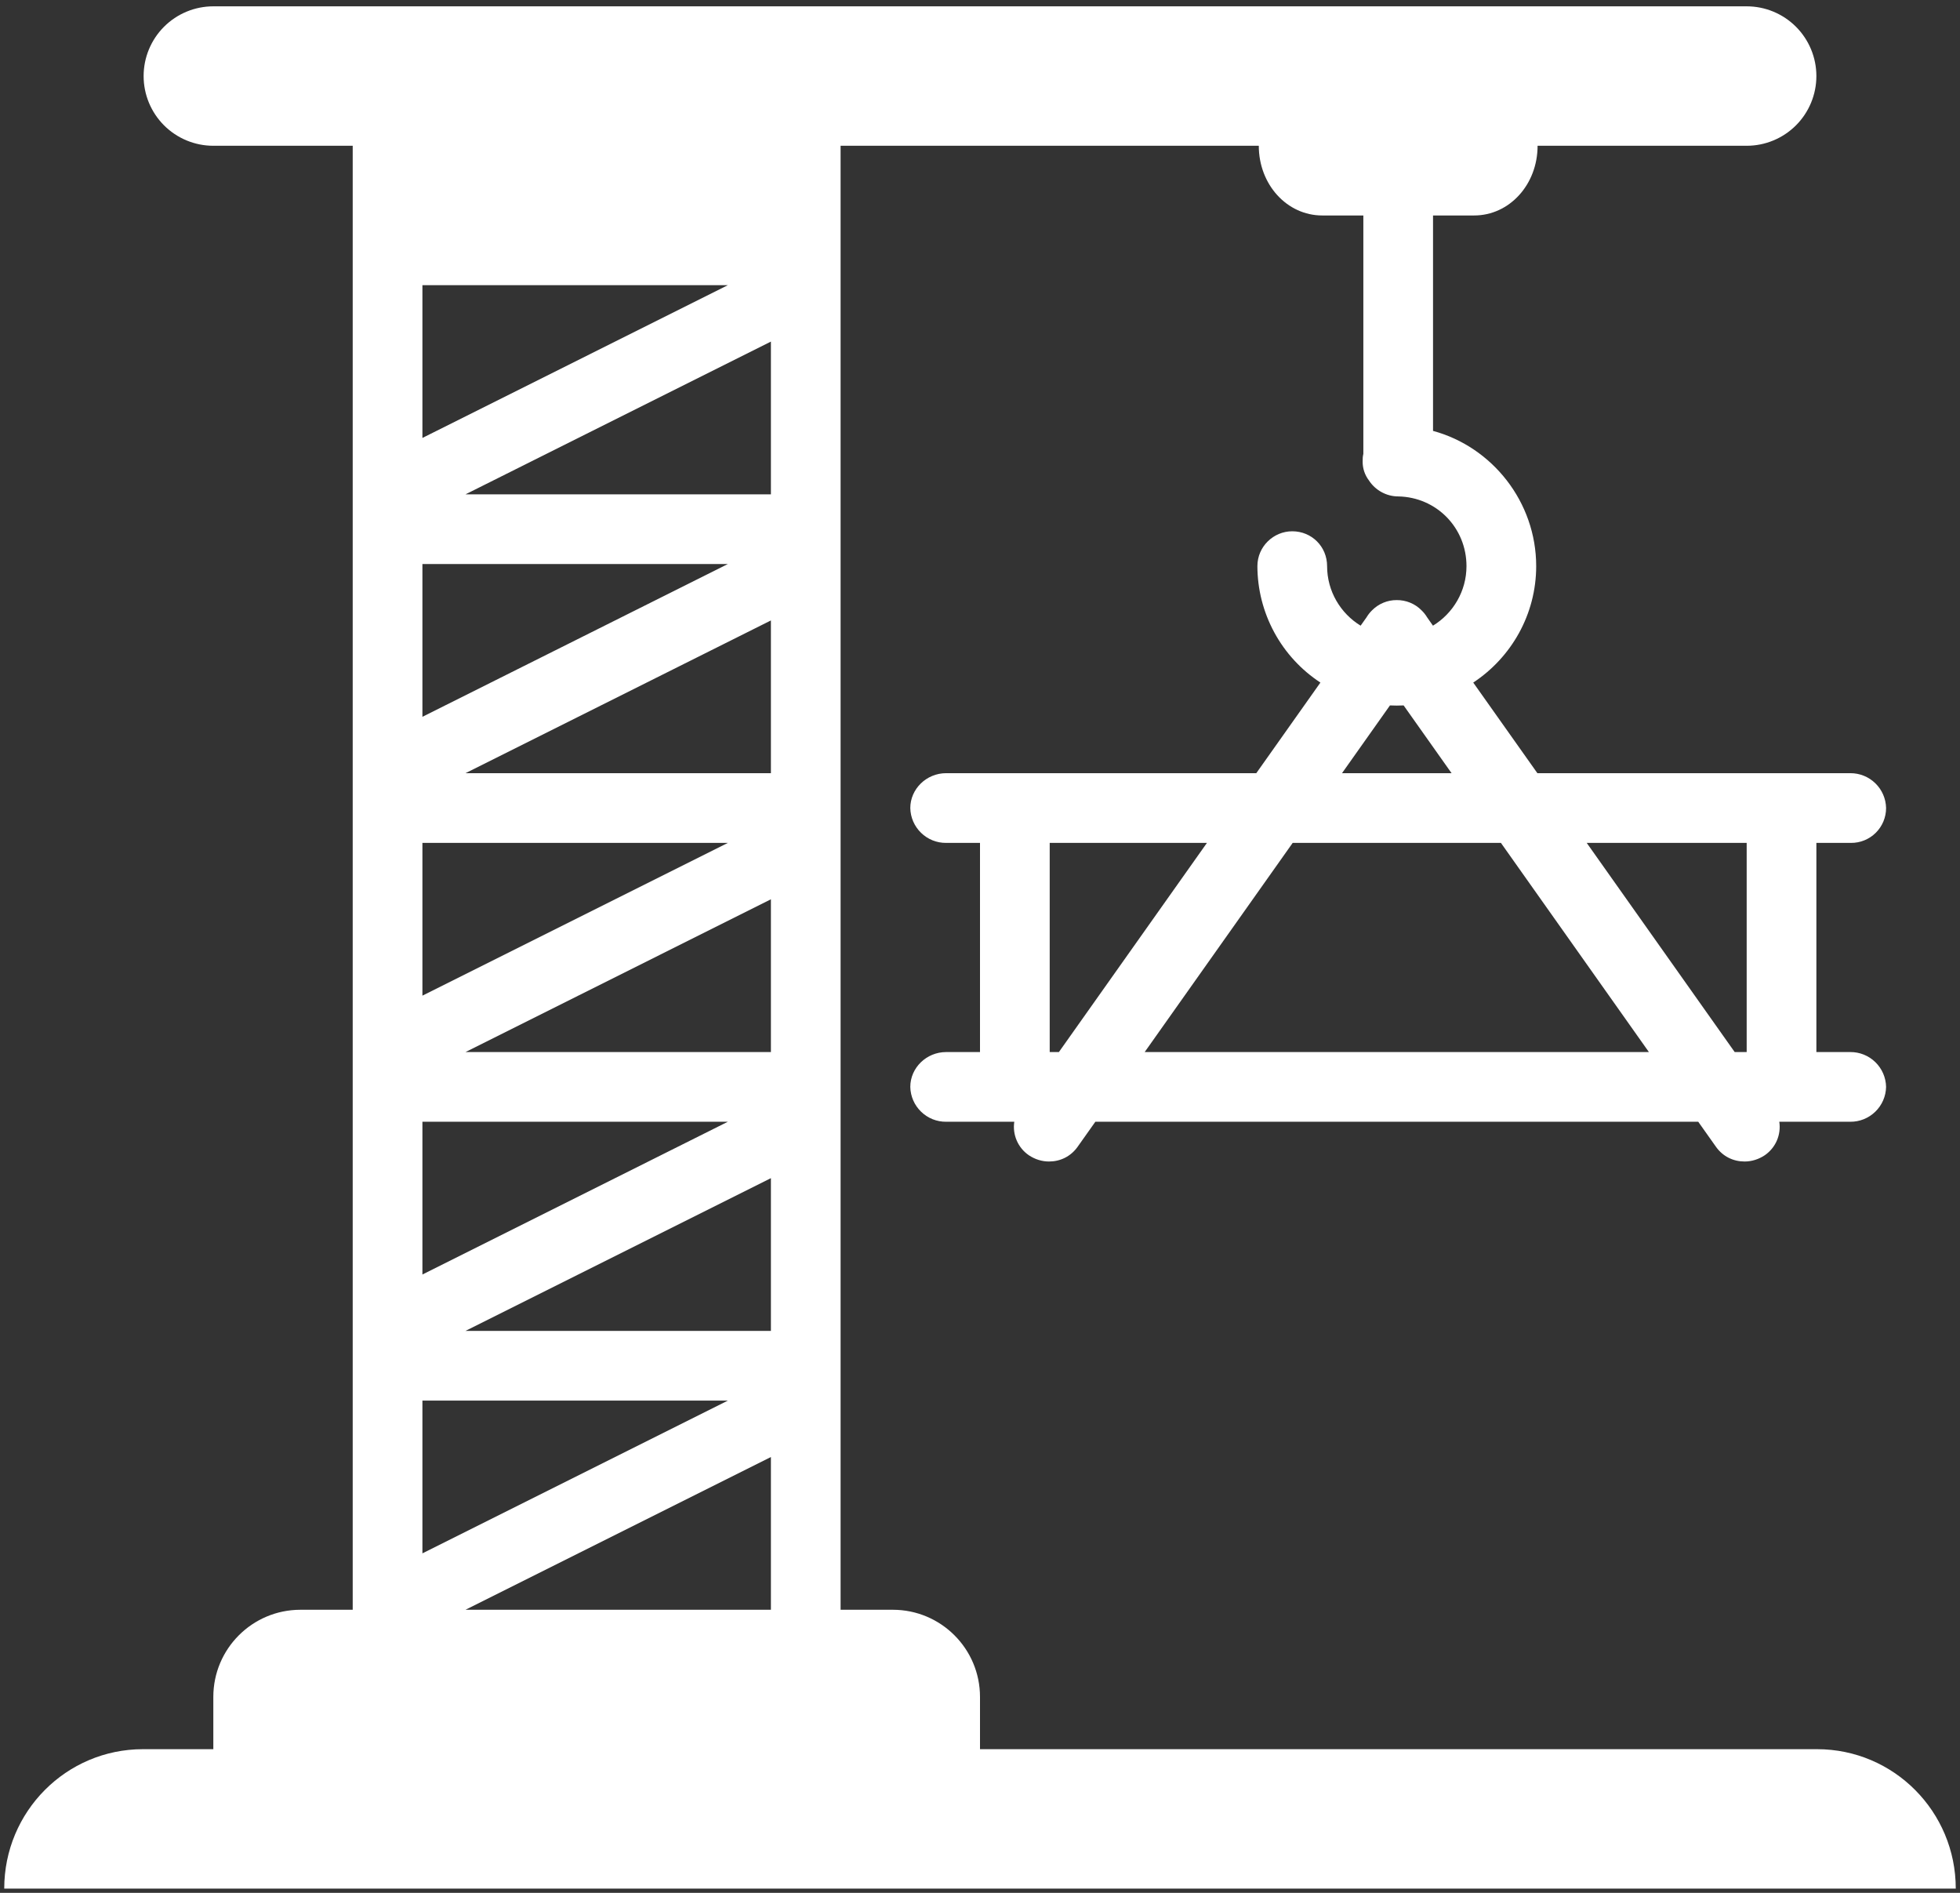 <svg width="87" height="84" viewBox="0 0 87 84" fill="none" xmlns="http://www.w3.org/2000/svg">
<rect x="0" y="0" width="87" height="84" fill="#333333" stroke="none"/>
<path d="M6.375 3.375C6.375 2.554 6.701 1.768 7.281 1.187C7.861 0.607 8.648 0.281 9.469 0.281H77.531C78.352 0.281 79.139 0.607 79.719 1.187C80.299 1.768 80.625 2.554 80.625 3.375C80.625 4.196 80.299 4.982 79.719 5.563C79.139 6.143 78.352 6.469 77.531 6.469H68.25C68.25 8.189 67 9.562 65.435 9.562H63.609V19.122C66.239 19.834 68.188 22.278 68.188 25.124C68.188 27.277 67.074 29.183 65.394 30.291L68.241 34.312H82.129C82.544 34.309 82.944 34.47 83.241 34.759C83.539 35.049 83.711 35.444 83.719 35.859C83.719 36.064 83.678 36.266 83.6 36.454C83.521 36.643 83.406 36.814 83.261 36.958C83.116 37.101 82.944 37.215 82.755 37.292C82.566 37.369 82.364 37.408 82.159 37.406H80.625V46.688H82.129C82.544 46.684 82.944 46.845 83.241 47.134C83.539 47.424 83.711 47.819 83.719 48.234C83.711 48.65 83.539 49.045 83.241 49.334C82.944 49.624 82.544 49.785 82.129 49.781H78.979C79.022 50.064 78.984 50.353 78.871 50.616C78.757 50.879 78.571 51.104 78.336 51.266C78.057 51.452 77.748 51.545 77.438 51.545C76.943 51.545 76.479 51.328 76.17 50.895L75.381 49.781H48.62L47.831 50.895C47.522 51.328 47.058 51.545 46.563 51.545C46.253 51.545 45.944 51.452 45.666 51.266C45.43 51.104 45.245 50.879 45.131 50.616C45.017 50.353 44.979 50.064 45.022 49.781H41.996C41.581 49.785 41.181 49.624 40.884 49.334C40.586 49.045 40.414 48.65 40.406 48.234C40.406 47.387 41.124 46.688 41.996 46.688H43.5V37.406H41.996C41.581 37.41 41.181 37.249 40.884 36.959C40.586 36.67 40.414 36.275 40.406 35.859C40.406 35.012 41.124 34.312 41.996 34.312H55.764L58.61 30.291C57.752 29.728 57.048 28.962 56.56 28.06C56.072 27.158 55.815 26.149 55.813 25.124C55.813 24.258 56.525 23.577 57.36 23.577C58.226 23.577 58.907 24.258 58.907 25.124C58.907 26.238 59.504 27.222 60.395 27.766L60.658 27.395C60.725 27.282 60.808 27.177 60.902 27.085C61.045 26.94 61.217 26.825 61.405 26.747C61.594 26.668 61.796 26.629 62.001 26.631C62.403 26.628 62.805 26.785 63.099 27.085C63.195 27.177 63.278 27.281 63.346 27.395L63.606 27.766C64.497 27.222 65.094 26.238 65.094 25.124C65.094 23.422 63.764 22.061 62.062 22.03C61.537 22.03 61.042 21.752 60.763 21.319C60.58 21.079 60.482 20.785 60.485 20.483C60.485 20.36 60.485 20.267 60.516 20.143V9.562H58.69C57.125 9.562 55.875 8.189 55.875 6.469H37.312V71.438H39.633C41.767 71.438 43.5 73.17 43.5 75.305V77.625H80.656C84.059 77.625 86.812 80.394 86.812 83.812H0.188C0.188 80.394 2.941 77.625 6.344 77.625H9.469V75.305C9.469 73.17 11.201 71.438 13.336 71.438H15.656V6.469H9.469C8.648 6.469 7.861 6.143 7.281 5.563C6.701 4.982 6.375 4.196 6.375 3.375ZM18.75 12.656V19.435L32.307 12.656H18.75ZM20.662 71.438H34.219V64.659L20.662 71.438ZM32.307 62.156H18.75V68.935L32.307 62.156ZM20.662 21.938H34.219V15.159L20.662 21.938ZM32.307 25.031H18.75V31.81L32.307 25.031ZM20.662 34.312H34.219V27.534L20.662 34.312ZM32.307 37.406H18.75V44.185L32.307 37.406ZM20.662 46.688H34.219V39.909L20.662 46.688ZM32.307 49.781H18.75V56.56L32.307 49.781ZM20.662 59.062H34.219V52.284L20.662 59.062ZM61.697 31.305L59.569 34.312H64.432L62.304 31.305C62.102 31.315 61.899 31.315 61.697 31.305ZM53.573 37.406H46.594V46.688H47.002L53.573 37.406ZM50.81 46.688H73.191L66.623 37.406H57.379L50.81 46.688ZM70.431 37.406L76.999 46.688H77.531V37.406H70.431Z" fill="white"/>
</svg>
